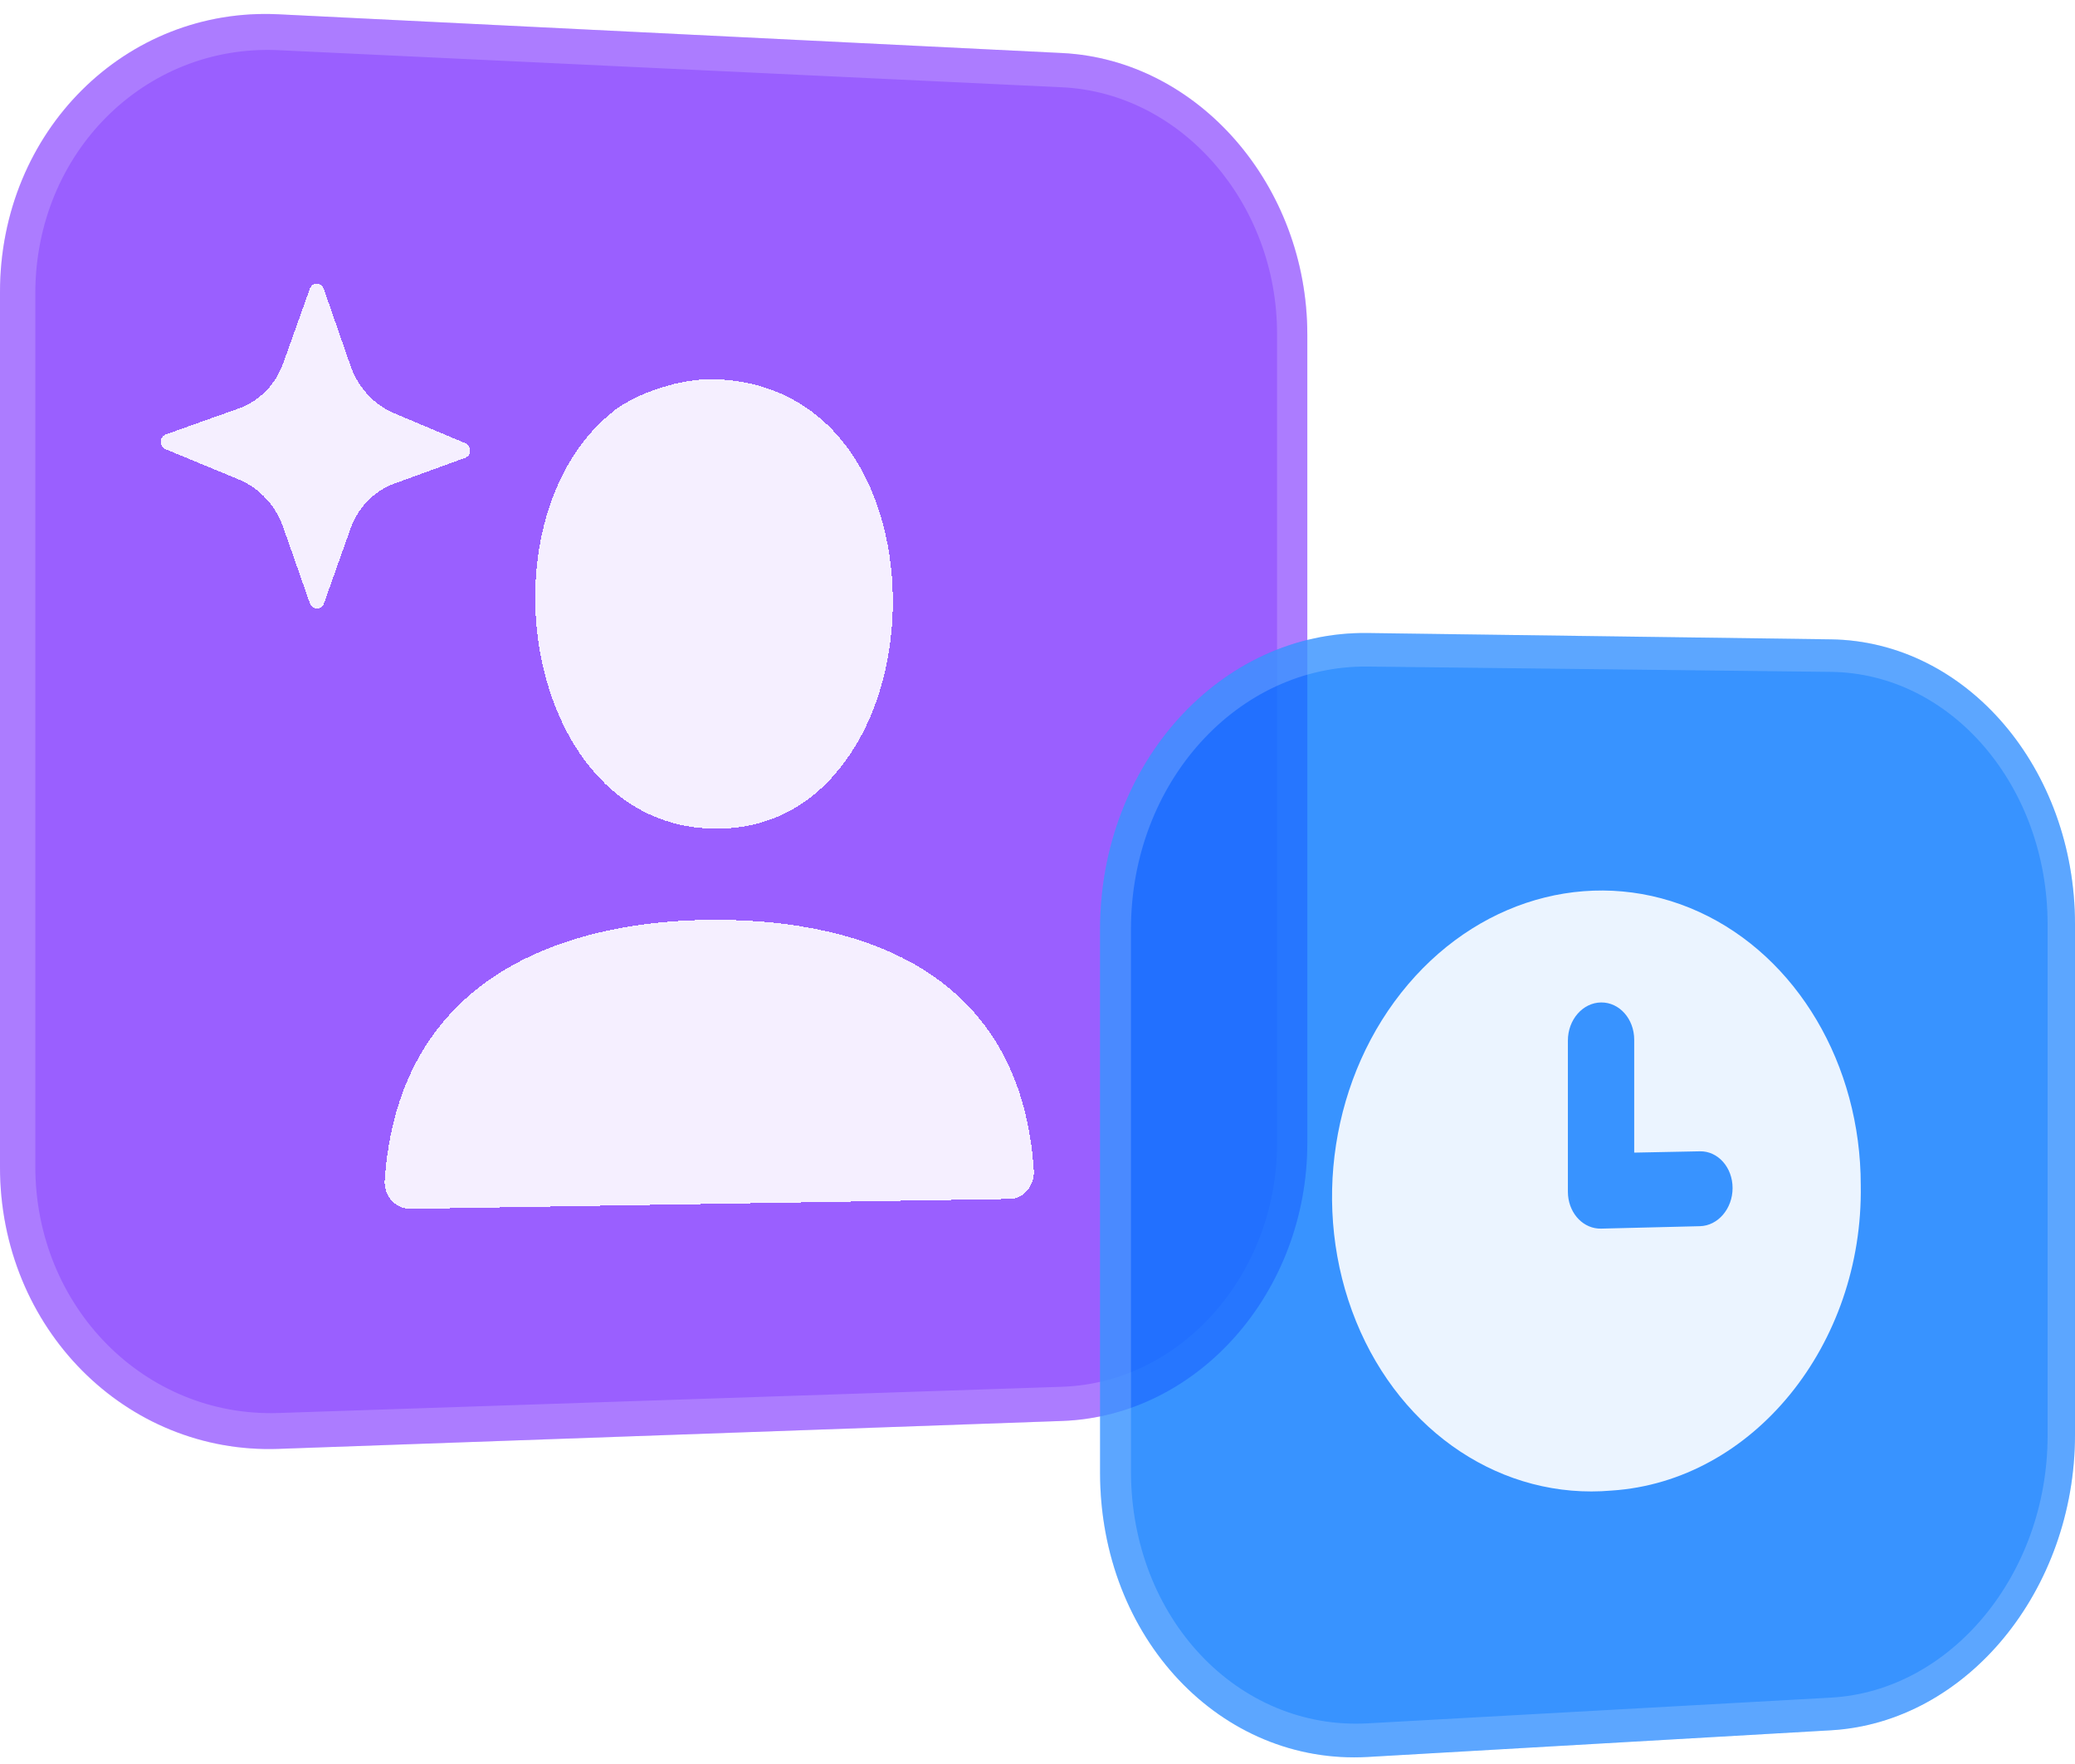 <svg width="100" height="85" viewBox="0 0 100 85" fill="none" xmlns="http://www.w3.org/2000/svg">
	<g clip-path="url(#clip0_23936_135798)">
		<path d="M0 14.08C0 6.321 6.061 0.327 13.42 0.689L51.184 2.556C57.756 2.881 63.003 8.953 63.003 16.122V55.068C63.003 62.237 57.756 68.237 51.184 68.47L13.42 69.815C6.064 70.077 0 64 0 56.24L0 14.08Z" fill="#7E33FF" fill-opacity="0.78"/>
		<g filter="url(#filter0_d_23936_135798)">
			<path d="M14.933 9.91C15.05 9.585 15.495 9.602 15.61 9.936V9.939L16.89 13.62C17.252 14.666 18.027 15.504 19.005 15.916L22.424 17.356C22.731 17.486 22.731 17.947 22.424 18.059L19.005 19.303C18.027 19.66 17.255 20.453 16.89 21.478L15.61 25.084C15.492 25.41 15.047 25.401 14.933 25.07L13.647 21.4C13.28 20.352 12.499 19.514 11.503 19.102L7.99 17.65C7.672 17.517 7.672 17.045 7.99 16.933L11.503 15.683C12.499 15.328 13.28 14.533 13.647 13.508L14.933 9.91Z" fill="white" fill-opacity="0.9" shape-rendering="crispEdges"/>
			<path d="M29.444 15.919C29.498 15.861 29.555 15.806 29.622 15.761C30.147 15.377 30.91 14.983 31.826 14.692C32.715 14.401 33.66 14.245 34.48 14.274C37.48 14.375 39.623 15.801 41.024 17.829V17.834C42.419 19.874 43.079 22.581 43.027 25.274C42.976 27.965 42.212 30.655 40.757 32.645C39.325 34.647 37.213 35.949 34.48 35.932C29.891 35.903 27.004 32.213 26.091 27.763C25.204 23.408 26.292 18.48 29.444 15.919Z" fill="white" fill-opacity="0.9" shape-rendering="crispEdges"/>
			<path d="M49.829 52.479C49.229 42.804 41.549 40.327 34.503 40.321C27.457 40.316 19.183 42.879 18.535 52.946C18.535 53.678 19.097 54.262 19.789 54.251L48.664 53.773C49.307 53.761 49.826 53.182 49.826 52.479H49.829Z" fill="white" fill-opacity="0.9" shape-rendering="crispEdges"/>
		</g>
		<path fill-rule="evenodd" clip-rule="evenodd" d="M51.181 4.206L13.42 2.418C6.988 2.115 1.702 7.358 1.702 14.135V56.209C1.702 62.986 6.988 68.303 13.42 68.087L51.184 66.823C56.941 66.63 61.545 61.382 61.545 55.094V16.076C61.545 9.791 56.941 4.477 51.184 4.206H51.181ZM13.42 0.689C6.061 0.327 0 6.321 0 14.08V56.24C0 64.003 6.061 70.077 13.42 69.815L51.184 68.47C57.756 68.237 63.003 62.237 63.003 55.068V16.122C63.003 8.953 57.756 2.881 51.184 2.556L13.42 0.689Z" fill="white" fill-opacity="0.18"/>
		<path d="M53.015 44.772C53.015 36.794 58.844 30.405 65.918 30.503L88.239 30.808C94.782 30.898 100 37.044 100 44.536V69.129C100 76.623 94.779 82.998 88.239 83.375L65.918 84.66C58.847 85.066 53.015 78.933 53.015 70.958V44.775V44.772Z" fill="#0075FF" fill-opacity="0.78"/>
		<path fill-rule="evenodd" clip-rule="evenodd" d="M65.356 63.679C67.552 69.071 72.447 72.281 77.67 71.824C84.483 71.378 89.802 64.795 89.675 57.108C89.675 51.306 86.612 46.105 81.888 43.943C77.098 41.752 71.538 43.108 67.861 47.431C64.147 51.798 63.148 58.253 65.356 63.679ZM75.561 50.139C75.561 49.133 76.28 48.312 77.163 48.304C78.046 48.295 78.757 49.099 78.757 50.102V55.54L81.924 55.477C82.793 55.46 83.498 56.253 83.498 57.247C83.498 58.241 82.793 59.065 81.924 59.085L77.163 59.202C76.334 59.221 75.651 58.523 75.569 57.608C75.564 57.548 75.561 57.486 75.561 57.423V50.142V50.139Z" fill="white" fill-opacity="0.9"/>
		<path fill-rule="evenodd" clip-rule="evenodd" d="M88.236 32.375L65.916 32.119C59.656 32.047 54.505 37.707 54.505 44.764V70.897C54.505 77.954 59.656 83.389 65.916 83.041L88.236 81.802C94.042 81.48 98.68 75.831 98.68 69.177V44.542C98.68 37.888 94.042 32.441 88.236 32.375ZM65.916 30.503C58.844 30.408 53.012 36.794 53.012 44.772V70.955C53.012 78.933 58.841 85.066 65.916 84.657L88.236 83.372C94.779 82.995 99.997 76.62 99.997 69.126V44.533C99.997 37.038 94.777 30.895 88.236 30.805L65.916 30.5V30.503Z" fill="white" fill-opacity="0.18"/>
	</g>
	<defs>
		<filter id="filter0_d_23936_135798" x="-2.249" y="3.676" width="62.078" height="64.574" filterUnits="userSpaceOnUse" color-interpolation-filters="sRGB">
			<feFlood flood-opacity="0" result="BackgroundImageFix"/>
			<feColorMatrix in="SourceAlpha" type="matrix" values="0 0 0 0 0 0 0 0 0 0 0 0 0 0 0 0 0 0 127 0" result="hardAlpha"/>
			<feOffset dy="4"/>
			<feGaussianBlur stdDeviation="5"/>
			<feComposite in2="hardAlpha" operator="out"/>
			<feColorMatrix type="matrix" values="0 0 0 0 0 0 0 0 0 0 0 0 0 0 0 0 0 0 0.05 0"/>
			<feBlend mode="normal" in2="BackgroundImageFix" result="effect1_dropShadow_23936_135798"/>
			<feBlend mode="normal" in="SourceGraphic" in2="effect1_dropShadow_23936_135798" result="shape"/>
		</filter>
		<clipPath id="clip0_23936_135798">
			<rect width="100" height="84" fill="white" transform="translate(0 0.676)"/>
		</clipPath>
	</defs>
</svg>
